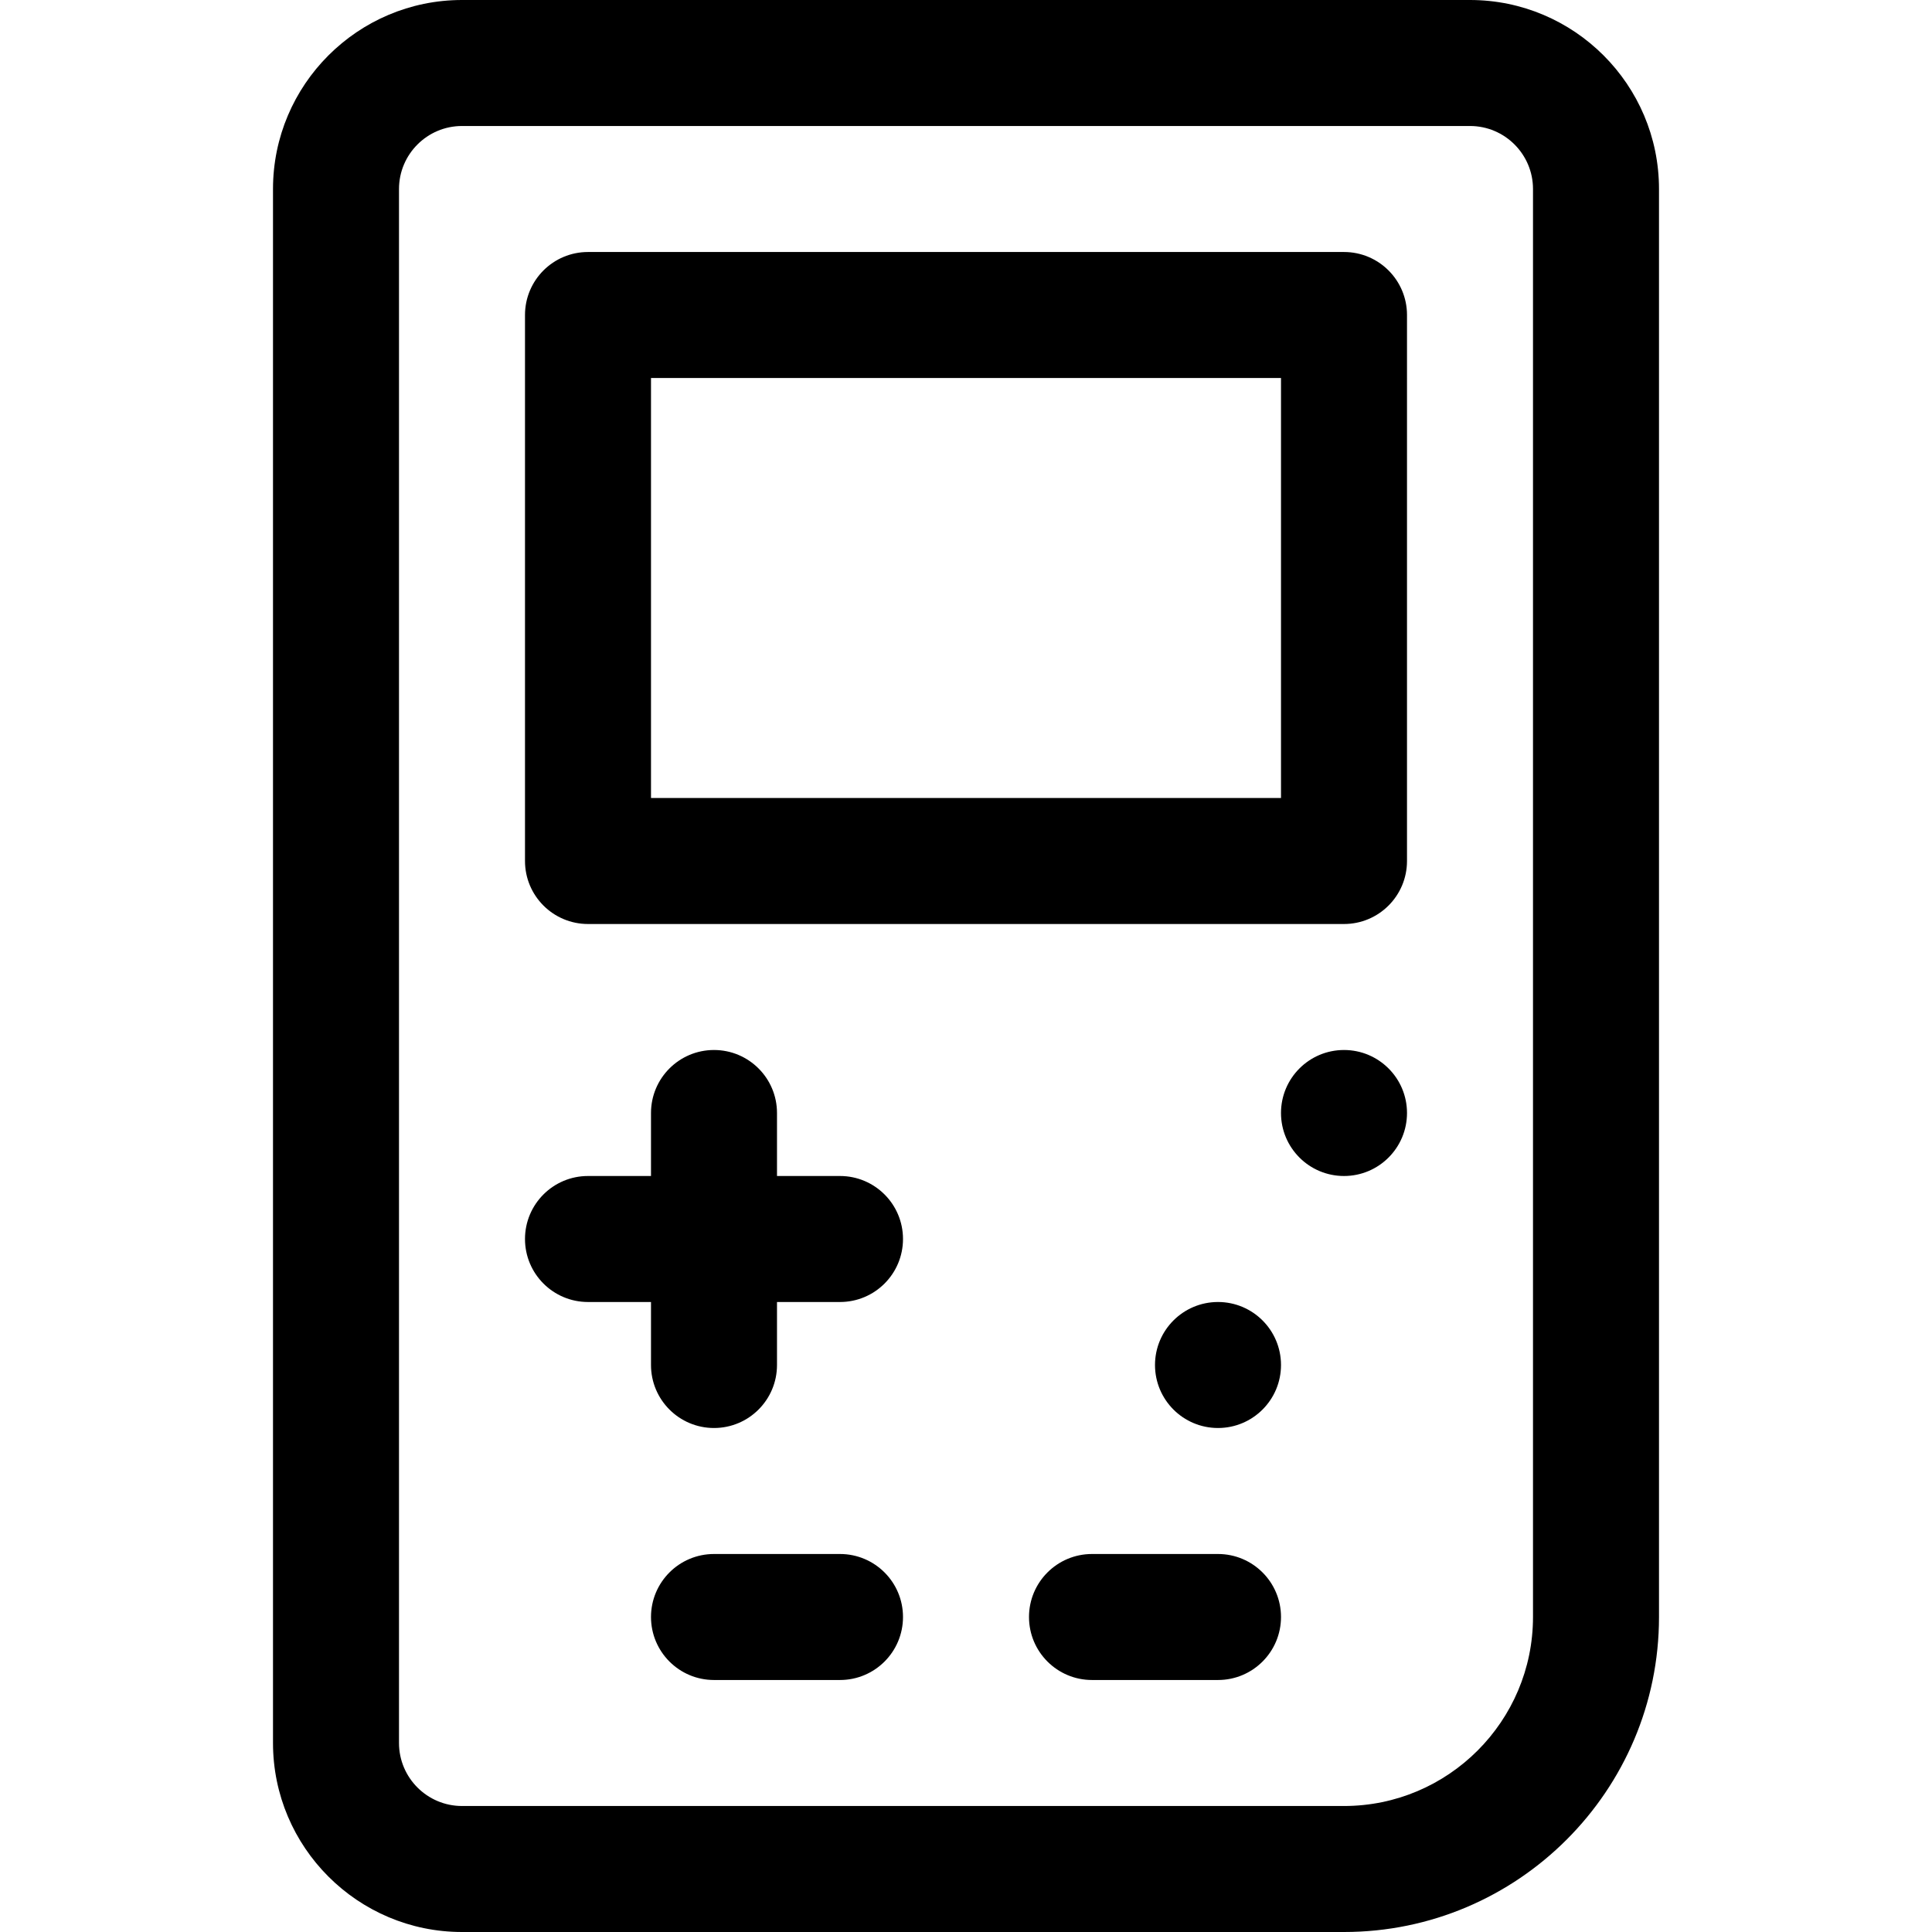 <?xml version="1.0" encoding="iso-8859-1"?>
<!-- Uploaded to: SVG Repo, www.svgrepo.com, Generator: SVG Repo Mixer Tools -->
<svg fill="#000000" height="800px" width="800px" version="1.1" id="Layer_1" xmlns="http://www.w3.org/2000/svg" xmlns:xlink="http://www.w3.org/1999/xlink" 
	 viewBox="0 0 512 512" xml:space="preserve">
<g>
	<g>
		<path d="M389.565,0h-267.13C94.817,0,72.348,22.469,72.348,50.087v411.826c0,27.618,22.469,50.087,50.087,50.087h233.739
			c46.03,0,83.478-37.448,83.478-83.478V50.087C439.652,22.469,417.183,0,389.565,0z M406.261,428.522
			c0,27.618-22.469,50.087-50.087,50.087H122.435c-9.206,0-16.696-7.49-16.696-16.696V50.087c0-9.206,7.49-16.696,16.696-16.696
			h267.13c9.206,0,16.696,7.49,16.696,16.696V428.522z"/>
	</g>
</g>
<g>
	<g>
		<path d="M356.174,66.783H155.826c-9.22,0-16.696,7.475-16.696,16.696v144.696c0,9.22,7.475,16.696,16.696,16.696h200.348
			c9.22,0,16.696-7.475,16.696-16.696V83.478C372.87,74.258,365.394,66.783,356.174,66.783z M339.478,211.478H172.522V100.174
			h166.957V211.478z"/>
	</g>
</g>
<g>
	<g>
		<path d="M222.609,311.652h-16.696v-16.696c0-9.22-7.475-16.696-16.696-16.696s-16.696,7.475-16.696,16.696v16.696h-16.696
			c-9.22,0-16.696,7.475-16.696,16.696s7.475,16.696,16.696,16.696h16.696v16.696c0,9.22,7.475,16.696,16.696,16.696
			s16.696-7.475,16.696-16.696v-16.696h16.696c9.22,0,16.696-7.475,16.696-16.696S231.829,311.652,222.609,311.652z"/>
	</g>
</g>
<g>
	<g>
		<circle cx="356.174" cy="294.956" r="16.696"/>
	</g>
</g>
<g>
	<g>
		<circle cx="322.783" cy="361.739" r="16.696"/>
	</g>
</g>
<g>
	<g>
		<path d="M222.609,411.826h-33.391c-9.22,0-16.696,7.475-16.696,16.696s7.475,16.696,16.696,16.696h33.391
			c9.22,0,16.696-7.475,16.696-16.696S231.829,411.826,222.609,411.826z"/>
	</g>
</g>
<g>
	<g>
		<path d="M322.783,411.826h-33.391c-9.22,0-16.696,7.475-16.696,16.696s7.475,16.696,16.696,16.696h33.391
			c9.22,0,16.696-7.475,16.696-16.696S332.003,411.826,322.783,411.826z"/>
	</g>
</g>
</svg>
